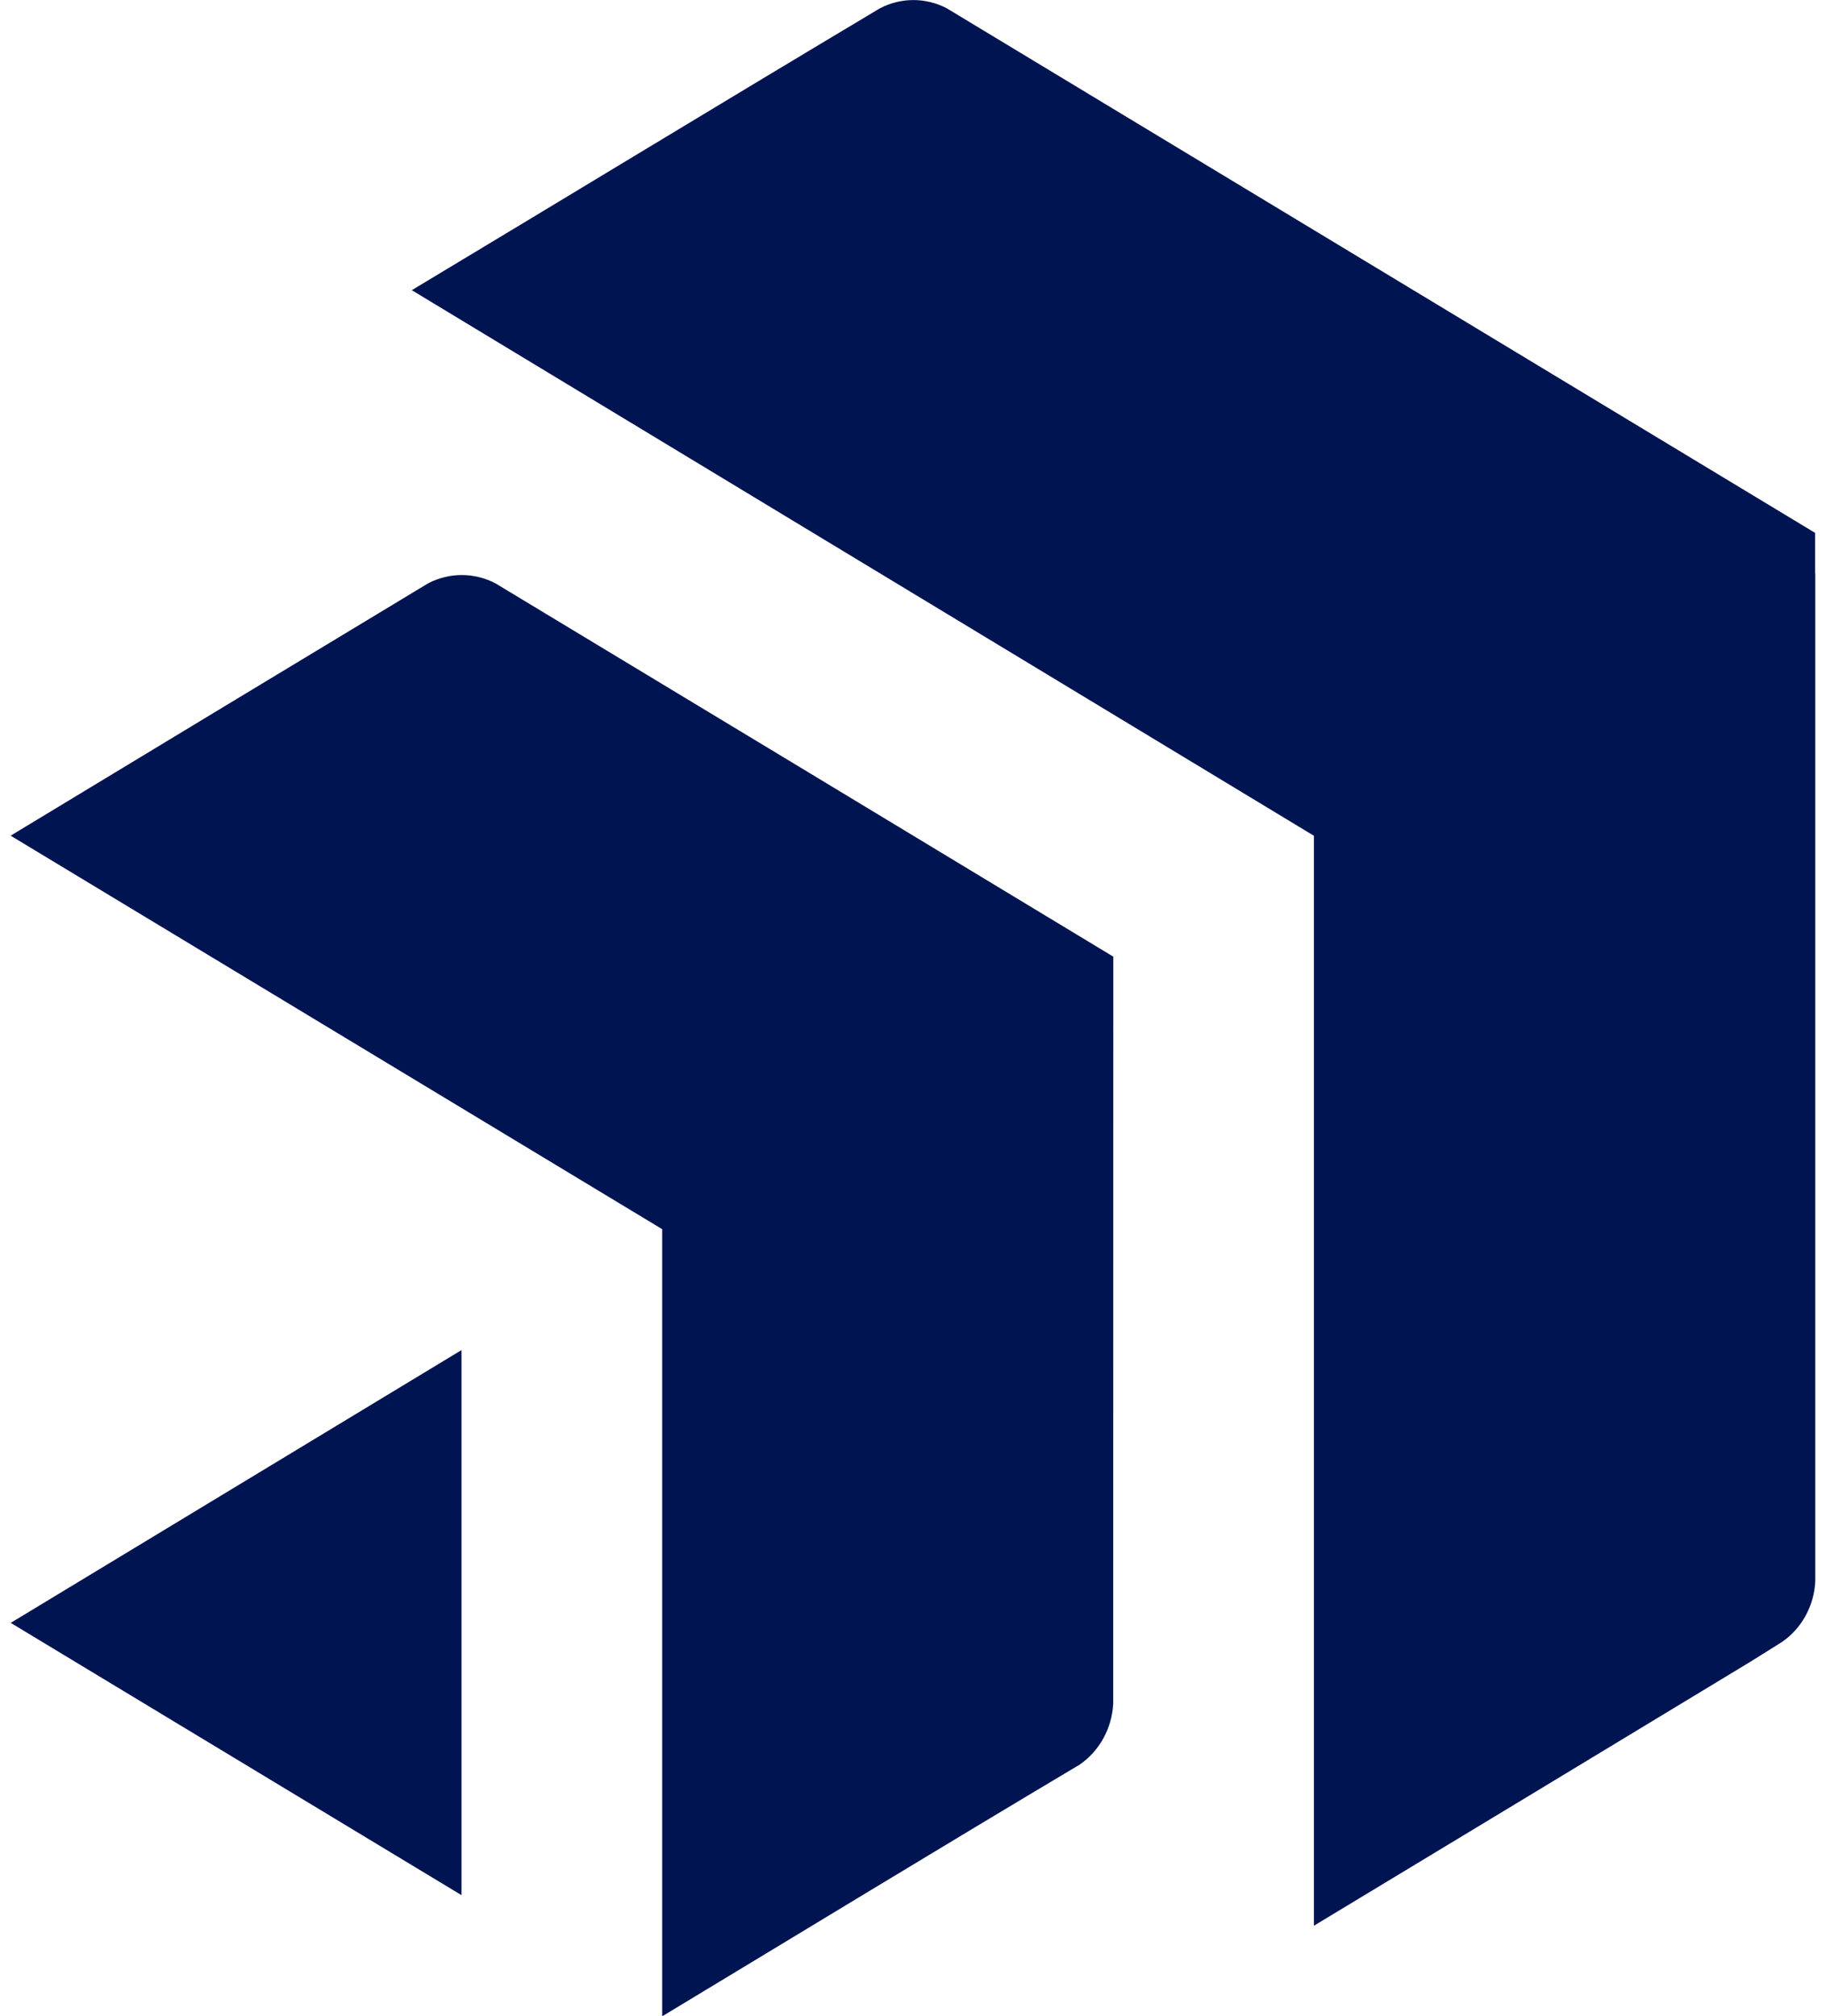 <svg width="144" height="159" viewBox="0 0 144 159" fill="none" xmlns="http://www.w3.org/2000/svg">
<path d="M143.155 45.216V124.696C143.108 125.659 142.842 126.597 142.381 127.432C141.92 128.267 141.276 128.975 140.502 129.499L138.013 131.056C125.593 138.575 114.662 145.194 103.616 151.858V65.906L32.474 22.883C44.786 15.489 57.053 8.023 69.378 0.663C70.2 0.229 71.108 0.004 72.029 0.004C72.949 0.004 73.857 0.229 74.679 0.663L143.143 42.023V45.216H143.155ZM87.796 75.439C71.557 65.617 55.314 55.803 39.067 45.998C38.243 45.569 37.336 45.346 36.416 45.346C35.497 45.346 34.589 45.569 33.766 45.998C22.788 52.623 11.812 59.256 0.839 65.899L52.221 96.93V159C63.191 152.382 74.135 145.71 85.135 139.158C85.905 138.631 86.546 137.923 87.007 137.09C87.468 136.257 87.736 135.322 87.789 134.362L87.796 75.439ZM0.845 127.975L36.394 149.447V106.464L0.845 127.975Z" fill="#011452"/>
</svg>
